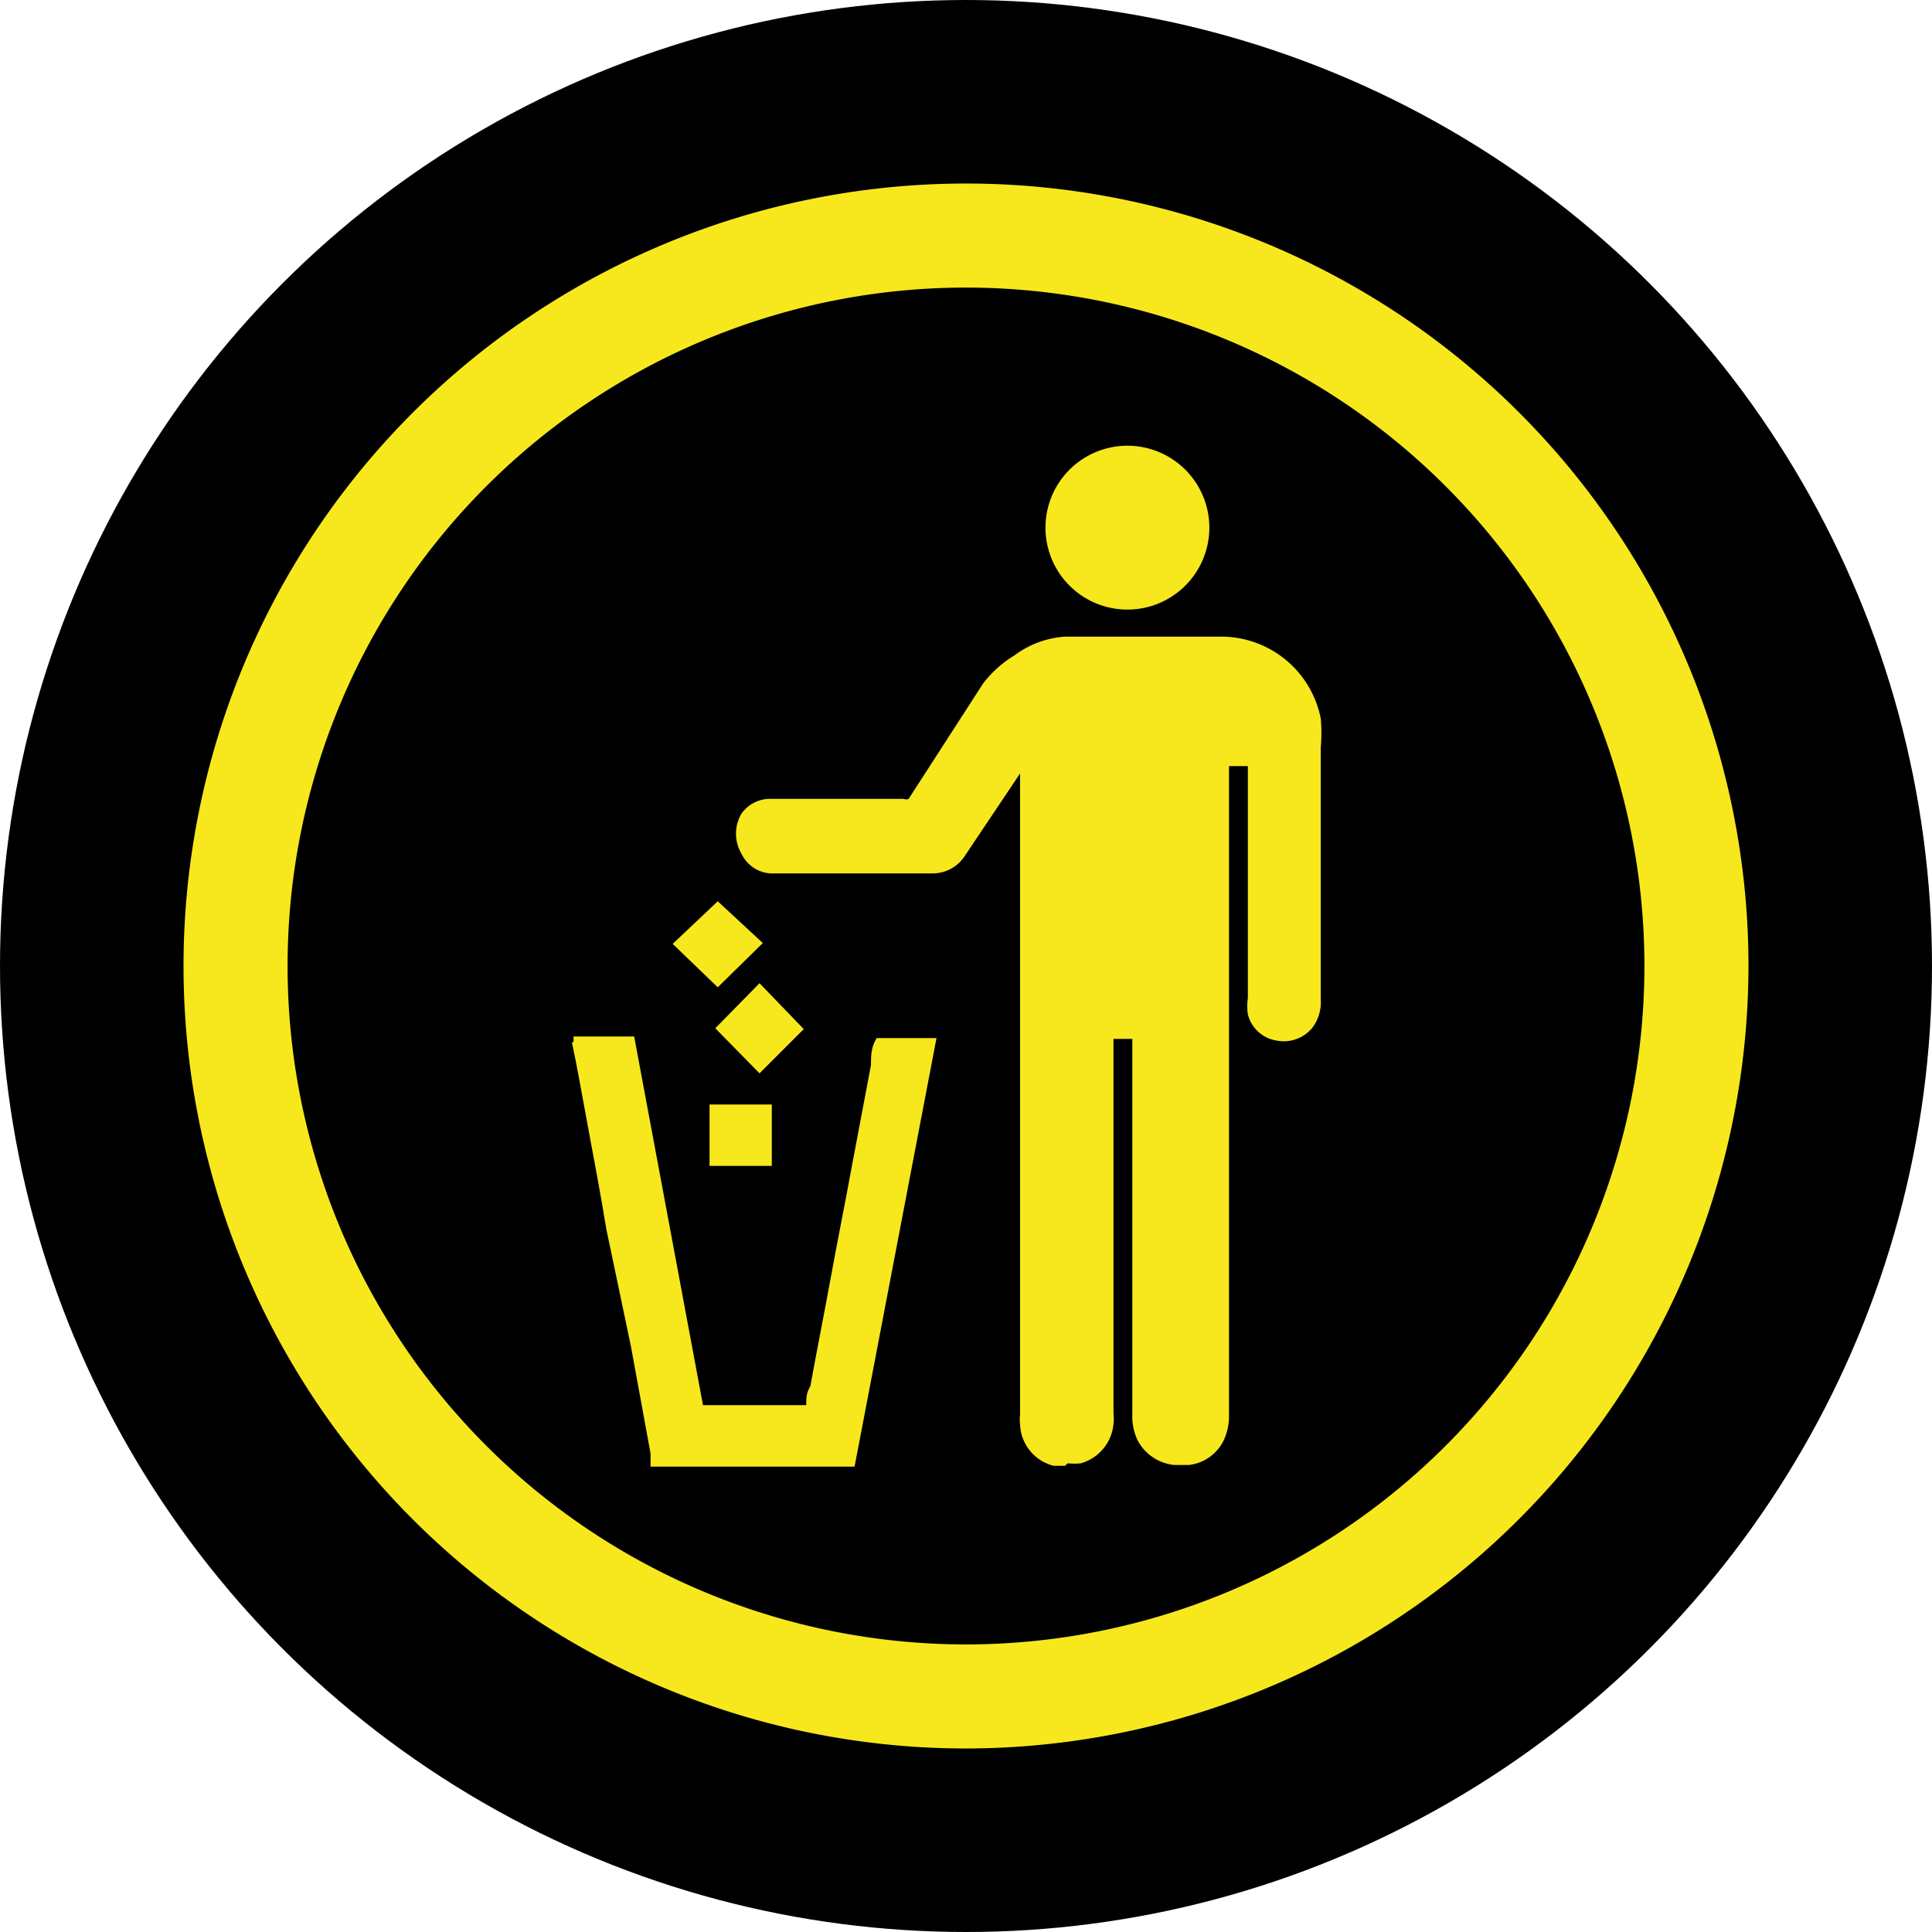 <svg xmlns="http://www.w3.org/2000/svg" viewBox="0 0 23.58 23.58"><defs><style>.cls-1{fill:#f6e81d;}</style></defs><g id="Ebene_2" data-name="Ebene 2"><g id="Ebene_1-2" data-name="Ebene 1"><circle cx="11.79" cy="11.79" r="11.79"/><path class="cls-1" d="M11.79,21.34a9.55,9.55,0,1,1,9.55-9.55A9.56,9.56,0,0,1,11.79,21.34Zm0-17.83a8.28,8.28,0,1,0,8.28,8.28A8.28,8.28,0,0,0,11.79,3.51Z"/><path class="cls-1" d="M13,17.89l-.14,0a.54.54,0,0,1-.41-.51.37.37,0,0,1,0-.11V9.44a.09.09,0,0,0,0,0l0,0-.67,1a.47.47,0,0,1-.41.22H9.45a.42.42,0,0,1-.4-.24.48.48,0,0,1,0-.49.43.43,0,0,1,.33-.18h1.65a.07.07,0,0,0,.06,0L12,8.34A1.38,1.38,0,0,1,12.38,8,1.16,1.16,0,0,1,13,7.77h1.92a1.24,1.24,0,0,1,1.2,1,2,2,0,0,1,0,.35v3.08a.52.52,0,0,1-.1.34.45.45,0,0,1-.44.16.43.43,0,0,1-.35-.32.69.69,0,0,1,0-.2V9.35H15v7.93a.7.7,0,0,1-.07.31.54.54,0,0,1-.42.29h-.18a.57.57,0,0,1-.45-.31.69.69,0,0,1-.06-.31V12.68h-.23v4.58a.49.49,0,0,1,0,.12.55.55,0,0,1-.4.48.9.9,0,0,1-.16,0Z"/><path class="cls-1" d="M7,12.65h.74l.84,4.5H9.84c0-.08,0-.15.05-.23.08-.44.17-.89.25-1.33s.17-.88.25-1.32L10.63,13c0-.11,0-.22.07-.33s0,0,0,0h.73l-1,5.23H7.94l0-.16-.24-1.31L7.4,15c-.07-.43-.15-.85-.23-1.28s-.12-.67-.19-1H7Z"/><path class="cls-1" d="M12.76,6.44a1,1,0,1,1,1,1A1,1,0,0,1,12.76,6.44Z"/><path class="cls-1" d="M8.73,12.55,9.27,12l.54.56-.54.54Z"/><path class="cls-1" d="M9.31,11.51l-.55.54-.55-.53L8.76,11Z"/><path class="cls-1" d="M9.42,13.48v.75H8.66v-.75Z"/></g></g></svg>
